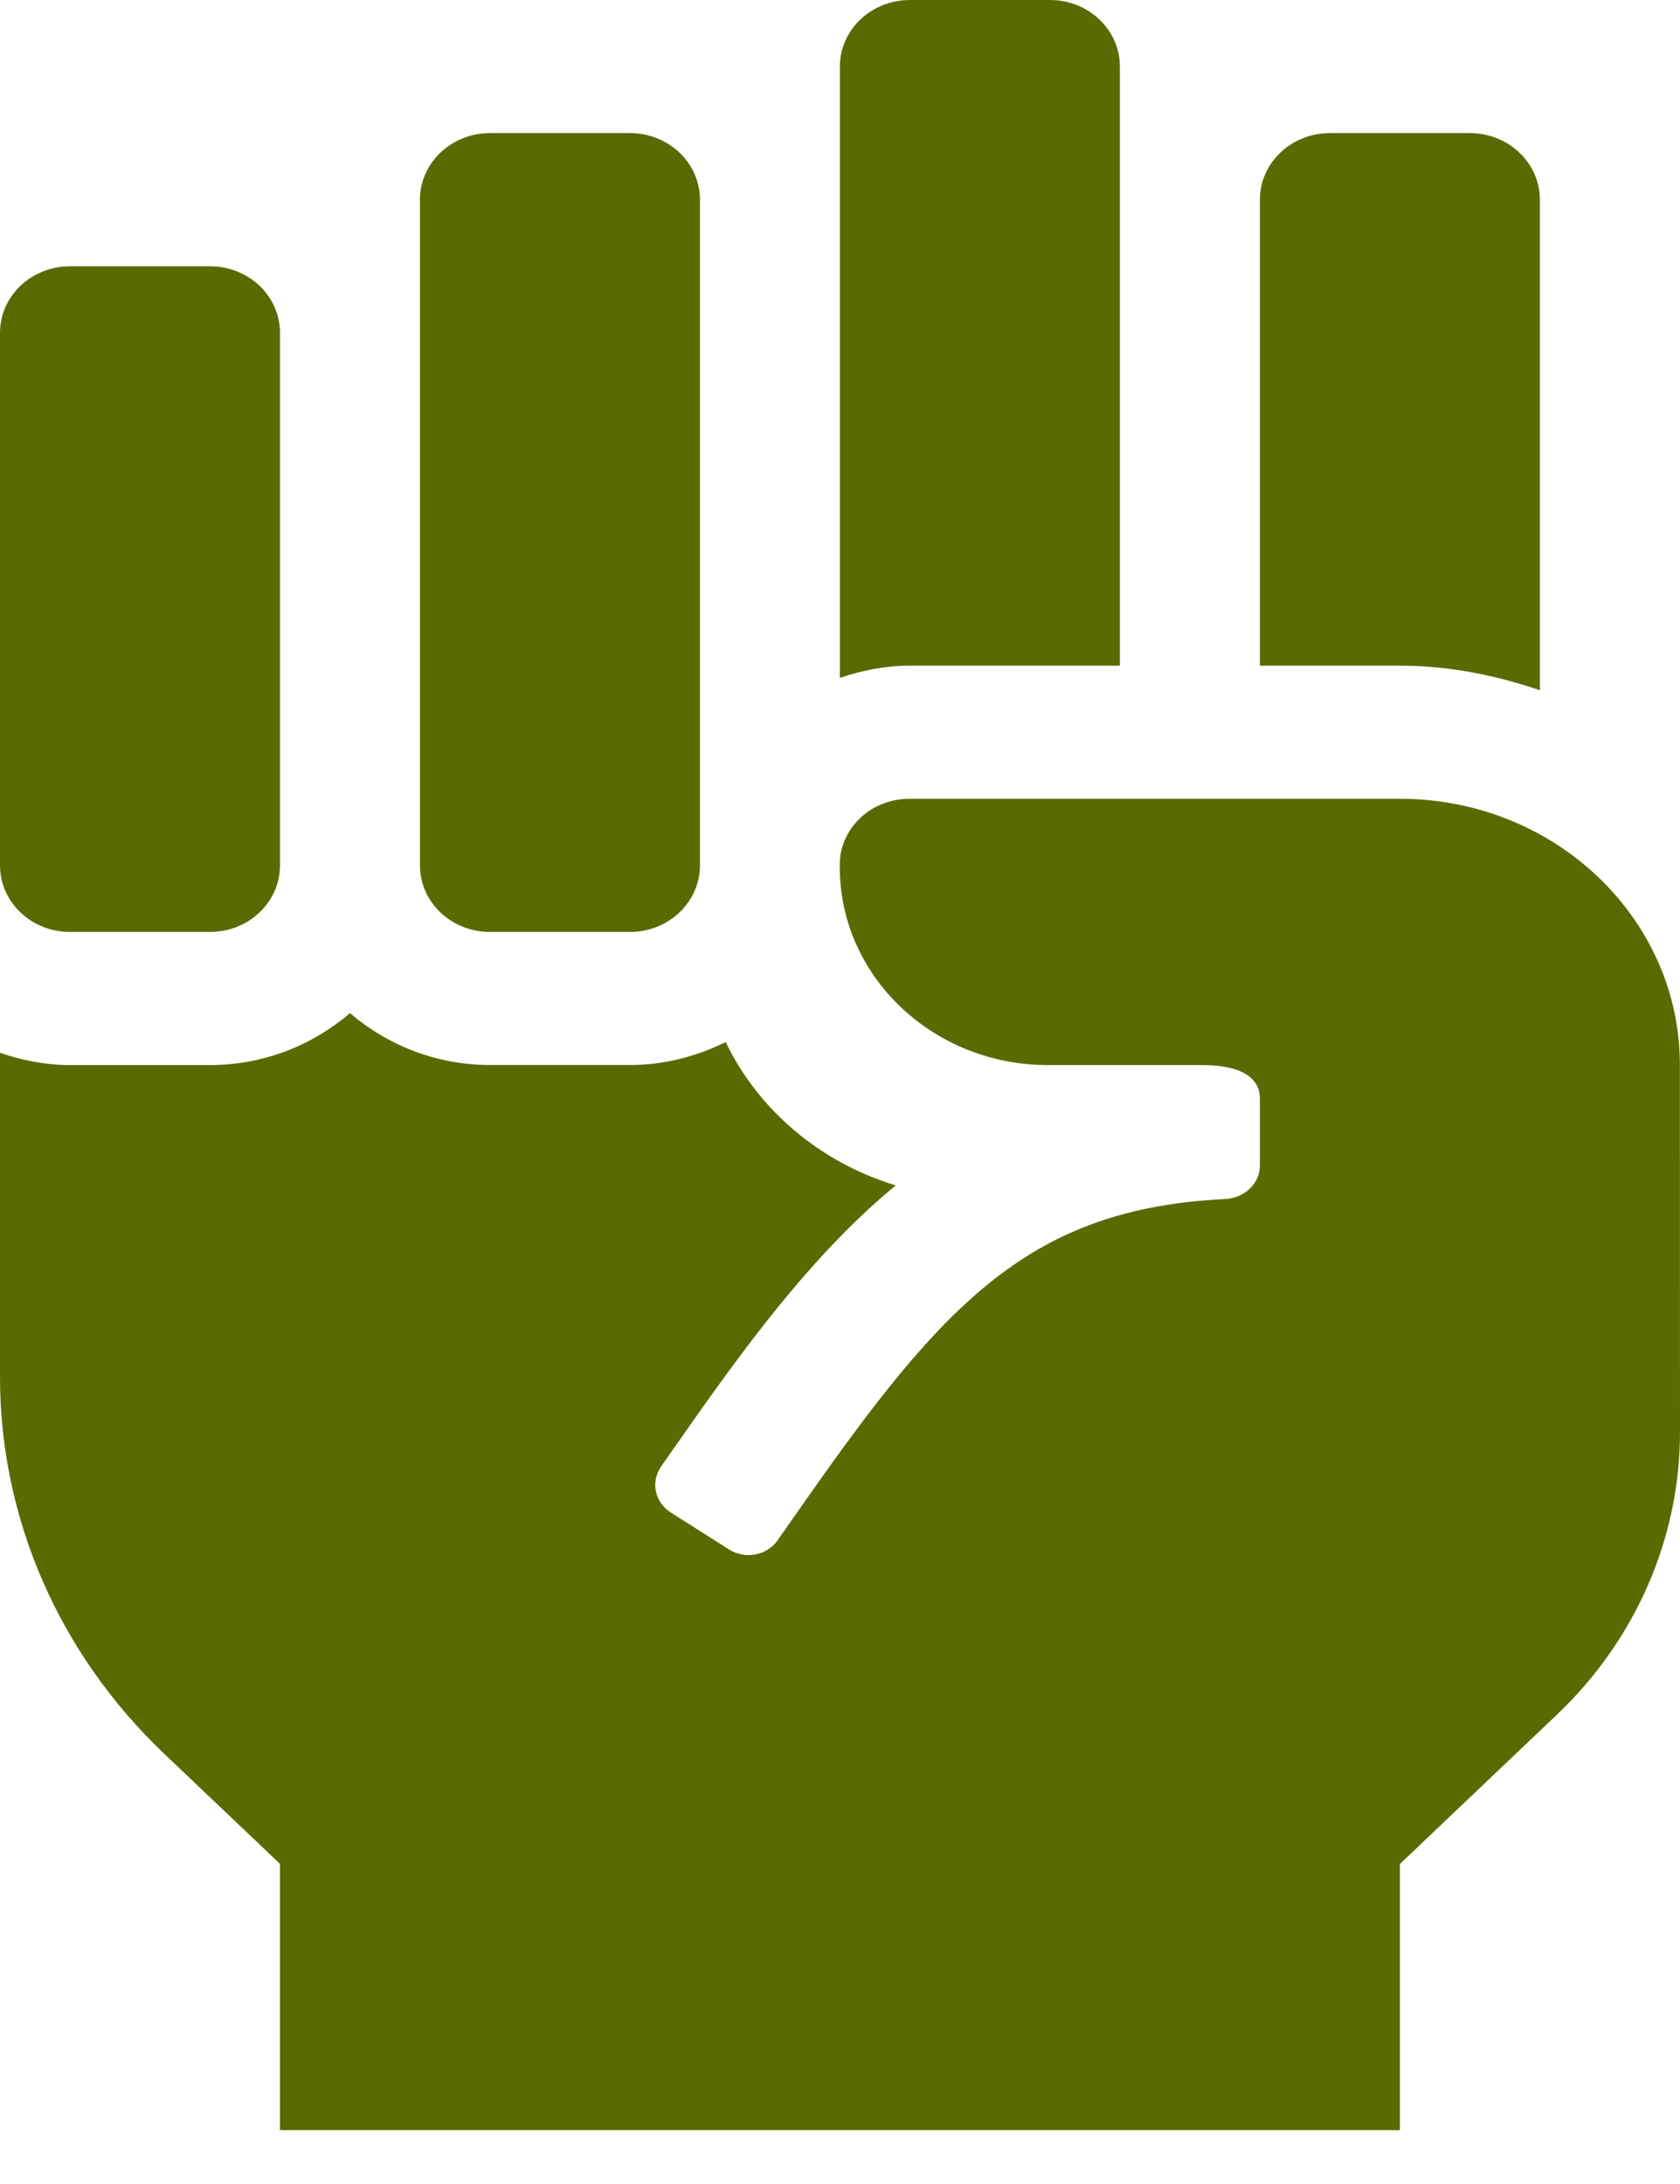 <svg width="30" height="39" viewBox="0 0 30 39" fill="none" xmlns="http://www.w3.org/2000/svg">
<path d="M19.998 11.887V1.189C19.998 0.532 19.439 0 18.748 0H16.248C15.558 0 14.998 0.532 14.998 1.189V12.105C15.391 11.972 15.806 11.887 16.246 11.887H19.998ZM29.998 19.018C29.998 16.393 27.759 14.264 24.999 14.264H16.238C15.552 14.264 14.996 14.79 14.996 15.442V15.483C14.996 17.435 16.66 19.019 18.712 19.019H21.467C22.223 19.019 22.498 19.285 22.498 19.613V20.817C22.498 21.136 22.218 21.395 21.883 21.411C18.405 21.581 16.87 23.247 14.379 26.801L13.886 27.505C13.841 27.57 13.782 27.626 13.714 27.669C13.646 27.713 13.569 27.743 13.489 27.758C13.408 27.773 13.325 27.774 13.245 27.758C13.164 27.743 13.088 27.713 13.02 27.67L11.98 27.01C11.911 26.967 11.853 26.911 11.807 26.846C11.761 26.782 11.729 26.709 11.713 26.632C11.697 26.556 11.697 26.477 11.713 26.401C11.729 26.324 11.761 26.251 11.806 26.186L12.299 25.483C13.528 23.729 14.659 22.269 15.995 21.168C14.646 20.758 13.542 19.822 12.959 18.608C12.444 18.862 11.868 19.018 11.25 19.018H8.75C7.786 19.018 6.915 18.661 6.25 18.091C5.584 18.662 4.713 19.019 3.75 19.019H1.25C0.809 19.019 0.393 18.934 0 18.8V24.59C0 27.112 1.053 29.53 2.929 31.314L4.999 33.283V38.038H24.998V33.286L27.803 30.618C29.21 29.28 30 27.465 30 25.573L29.998 19.018ZM27.498 12.325V3.566C27.498 2.909 26.938 2.377 26.248 2.377H23.748C23.057 2.377 22.498 2.909 22.498 3.566V11.887H24.998C25.879 11.887 26.712 12.059 27.498 12.325ZM1.25 16.642H3.75C4.441 16.642 5 16.11 5 15.453V5.943C5 5.287 4.441 4.755 3.75 4.755H1.25C0.559 4.755 0 5.287 0 5.943V15.453C0 16.11 0.559 16.642 1.25 16.642ZM8.749 16.642H11.249C11.94 16.642 12.499 16.11 12.499 15.453V3.566C12.499 2.909 11.94 2.377 11.249 2.377H8.749C8.059 2.377 7.499 2.909 7.499 3.566V15.453C7.499 16.11 8.059 16.642 8.749 16.642Z" fill="#5B6A00"/>
</svg>
